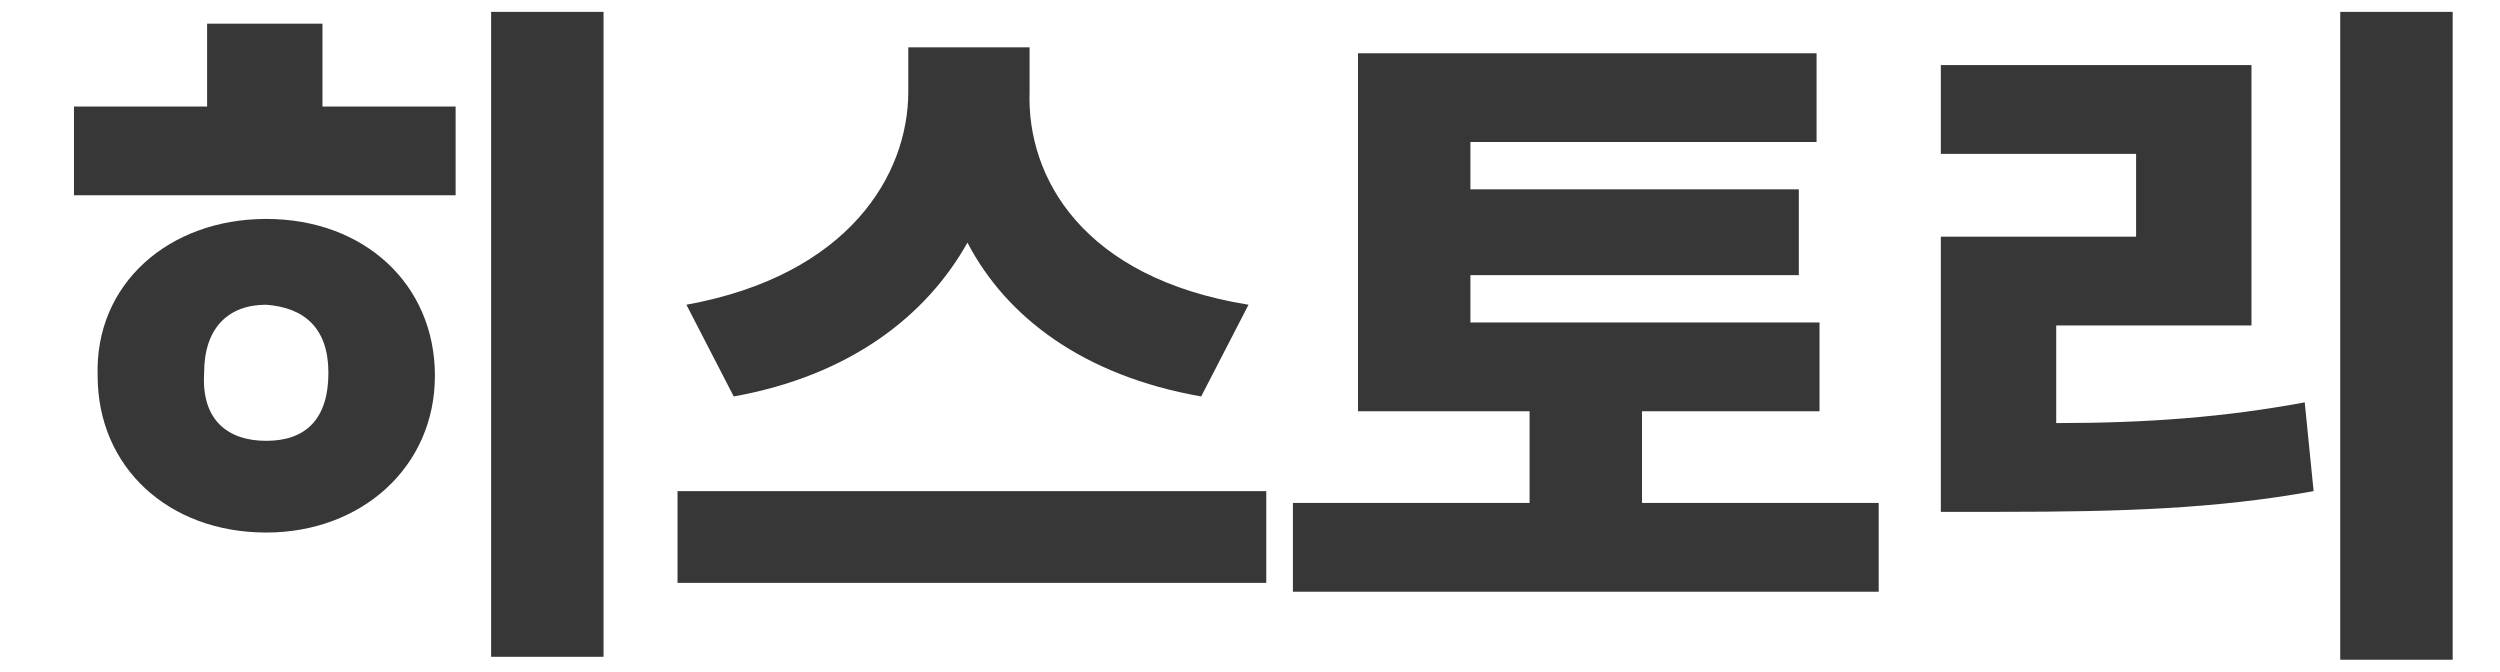 <?xml version="1.0" encoding="utf-8"?>
<!-- Generator: Adobe Illustrator 27.1.1, SVG Export Plug-In . SVG Version: 6.00 Build 0)  -->
<svg version="1.2" baseProfile="tiny" id="Layer_1" xmlns="http://www.w3.org/2000/svg" xmlns:xlink="http://www.w3.org/1999/xlink"
	 x="0px" y="0px" viewBox="0 0 84.5 22.7" overflow="visible" xml:space="preserve">
<g>
	<path fill="#373737" d="M2.5,3.6H7V0.8h3.9v2.8h4.5v3H2.5V3.6z M9,7.4c3.3,0,5.7,2.2,5.7,5.3c0,3.1-2.5,5.3-5.7,5.3
		c-3.3,0-5.7-2.2-5.7-5.3C3.2,9.6,5.7,7.4,9,7.4z M9,14.9c1.3,0,2.1-0.7,2.1-2.3c0-1.5-0.8-2.2-2.1-2.3c-1.3,0-2.1,0.8-2.1,2.3
		C6.8,14.2,7.7,14.9,9,14.9z M20.4,22.2h-3.8V0.4h3.8V22.2z"/>
	<path fill="#373737" d="M22.9,16.6h19.9v3.1H22.9V16.6z M42.2,10.3l-1.6,3.1c-4-0.7-6.6-2.7-7.9-5.2c-1.4,2.5-4,4.5-7.9,5.2
		l-1.6-3.1c5.5-1,7.5-4.4,7.5-7.2V1.6h4.1v1.5C34.7,6,36.6,9.4,42.2,10.3z"/>
	<path fill="#373737" d="M61.5,13.9h-6V17h8v3H43.7v-3h8v-3.1h-5.8V1.8h15.5v3H49.7v1.6h11.1v2.9H49.7v1.6h11.8V13.9z"/>
	<path fill="#373737" d="M65.6,8h6.6V5.2h-6.6v-3h10.5V11h-6.6v3.3c3.1,0,5.7-0.2,8.4-0.7l0.3,3c-3.3,0.6-6.5,0.7-10.6,0.7h-2V8z
		 M82.9,22.3h-3.8V0.4h3.8V22.3z"/>
</g>
</svg>
